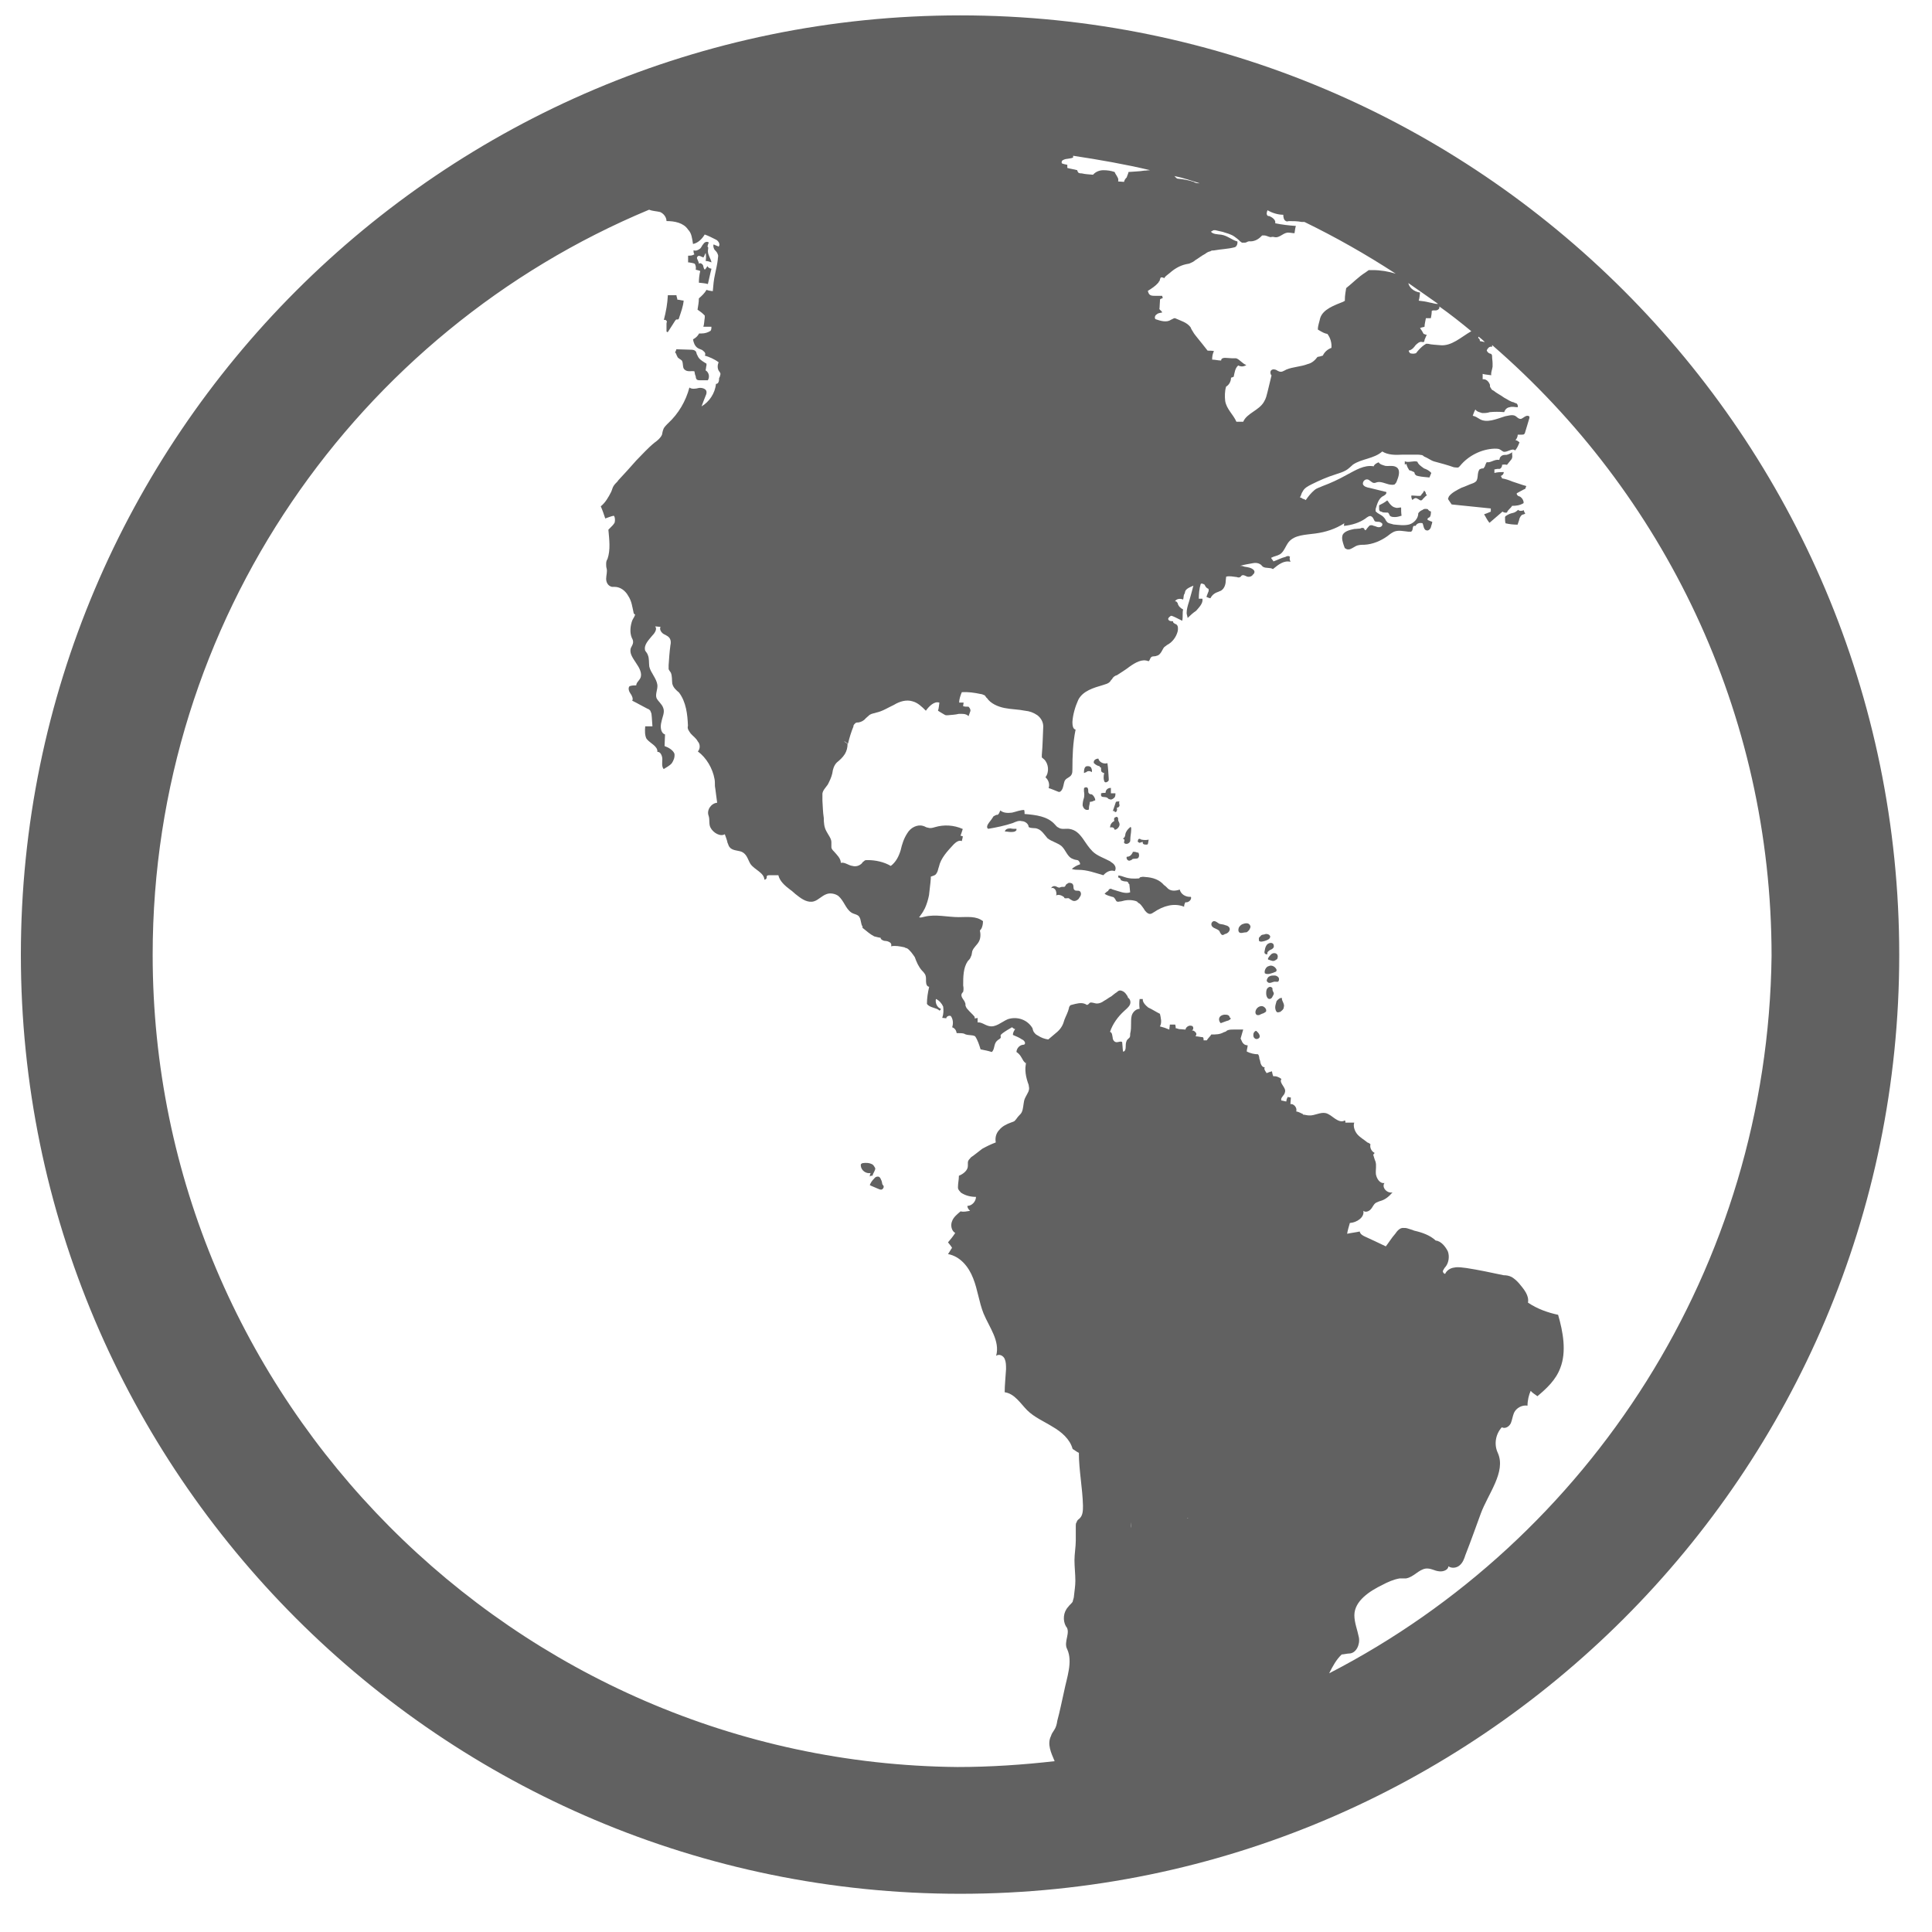 <?xml version="1.0" encoding="utf-8"?>
<!-- Generator: Adobe Illustrator 16.0.0, SVG Export Plug-In . SVG Version: 6.00 Build 0)  -->
<!DOCTYPE svg PUBLIC "-//W3C//DTD SVG 1.1//EN" "http://www.w3.org/Graphics/SVG/1.1/DTD/svg11.dtd">
<svg version="1.1" id="Layer_1" xmlns="http://www.w3.org/2000/svg" xmlns:xlink="http://www.w3.org/1999/xlink" x="0px" y="0px"
	 width="50px" height="50px" viewBox="0 0 50 50" enable-background="new 0 0 50 50" xml:space="preserve">
<g>
	<g>
		<path fill="#616161" d="M24.852,0.398C11.438,0.398,0.54,11.297,0.54,24.71c0,13.401,10.898,24.301,24.312,24.301
			c13.402,0,24.3-10.899,24.3-24.301C49.151,11.297,38.254,0.398,24.852,0.398z M34.353,8.642c0.082,0.105,0.116,0.246,0.104,0.361
			c-0.104,0.036-0.186,0.117-0.221,0.199c-0.069,0.023-0.069,0.023-0.139,0.035c-0.069,0.093-0.151,0.162-0.257,0.186
			c-0.175,0.069-0.372,0.069-0.547,0.14c-0.07,0.035-0.128,0.081-0.199,0.046c-0.035-0.011-0.069-0.046-0.104-0.046
			c-0.034-0.013-0.082,0-0.104,0.035c-0.013,0.035-0.013,0.082,0.021,0.117c-0.034,0.139-0.069,0.291-0.104,0.431
			c-0.022,0.081-0.035,0.163-0.093,0.255c-0.128,0.223-0.443,0.292-0.535,0.513c-0.06,0-0.129,0-0.177,0
			c-0.08-0.186-0.255-0.325-0.29-0.536c-0.013-0.115-0.013-0.255,0.023-0.372c0.081-0.046,0.128-0.141,0.128-0.232
			c0.022,0,0.059-0.024,0.069-0.024c0.023-0.105,0.035-0.222,0.117-0.292c0.069,0.035,0.139,0.035,0.21-0.011
			c-0.104-0.035-0.176-0.151-0.267-0.175c-0.037,0-0.071,0-0.107,0c-0.057,0-0.115-0.011-0.174-0.011
			c-0.047,0-0.104,0.011-0.104,0.069c-0.082,0-0.151-0.023-0.233-0.023c0-0.081,0.012-0.151,0.047-0.221
			c-0.047-0.011-0.116-0.011-0.164-0.011c-0.092-0.117-0.174-0.222-0.279-0.35c-0.034-0.046-0.069-0.082-0.093-0.128
			c-0.023-0.035-0.059-0.093-0.069-0.127c-0.095-0.128-0.246-0.164-0.397-0.233c-0.035-0.011-0.069,0.023-0.104,0.035
			c-0.116,0.082-0.268,0.035-0.406-0.011c-0.035-0.035-0.013-0.105,0.034-0.127c0.035-0.037,0.104-0.037,0.139-0.047
			c-0.021-0.059-0.091-0.069-0.069-0.117c0-0.069,0.013-0.163,0.013-0.221c0.022-0.024,0.057-0.024,0.069-0.035
			c0-0.023-0.013-0.035-0.013-0.058c-0.069,0-0.127,0-0.186,0c-0.035,0-0.069,0-0.104-0.011c-0.059-0.023-0.069-0.071-0.082-0.117
			c0.094-0.058,0.199-0.127,0.269-0.209c0.013-0.013,0.013-0.035,0.034-0.047c0.013-0.035,0.013-0.069,0.035-0.093
			c0.034,0,0.069,0,0.082,0.024c0.034-0.059,0.082-0.082,0.151-0.141c0.116-0.104,0.255-0.186,0.406-0.221
			c0.035-0.011,0.095-0.011,0.13-0.035c0.034-0.013,0.08-0.035,0.116-0.069c0.081-0.047,0.163-0.117,0.256-0.164
			c0.047-0.035,0.082-0.058,0.139-0.069c0.025-0.023,0.06-0.023,0.095-0.023c0.187-0.035,0.359-0.035,0.534-0.082
			c0.046-0.011,0.082-0.081,0.071-0.15c-0.142-0.036-0.257-0.151-0.419-0.175c-0.095-0.011-0.222-0.011-0.269-0.082
			c0.035,0,0.047-0.035,0.082-0.035c0.022,0,0.035,0,0.035,0C31.523,5.977,31.593,5.987,31.64,6
			c0.104,0.035,0.221,0.059,0.313,0.128c0.046,0.035,0.082,0.058,0.117,0.093c0.011,0.024,0.046,0.035,0.069,0.059
			c0.036,0,0.046,0,0.082,0c0.035,0,0.069-0.035,0.105-0.035c0.115,0.011,0.221-0.036,0.303-0.117
			c0.022-0.024,0.022-0.024,0.035-0.035c0.021,0,0.034,0,0.046,0c0.07,0,0.105,0.035,0.175,0.045c0.034-0.011,0.069-0.011,0.104,0
			C33.13,6.163,33.223,6,33.362,6.022c0.047,0,0.082,0.013,0.14,0.013c0.012-0.058,0.012-0.117,0.035-0.188
			c-0.175-0.011-0.361-0.033-0.535-0.069c0.022-0.082-0.07-0.151-0.151-0.186c-0.013,0-0.034,0-0.047-0.011
			c-0.035-0.035-0.022-0.093,0-0.14c0.116,0.069,0.268,0.117,0.407,0.117c0,0.058,0.012,0.139,0.069,0.164
			c0.013,0.011,0.047,0.011,0.07,0c0.117,0,0.223,0,0.338,0.022c0.011,0,0.036,0,0.047,0h0.024c0.813,0.396,1.594,0.839,2.362,1.339
			c-0.187-0.059-0.396-0.093-0.594-0.093c-0.034,0-0.069,0-0.104,0c-0.036,0.024-0.048,0.035-0.082,0.059
			c-0.187,0.117-0.326,0.268-0.502,0.407c-0.013,0.082-0.034,0.188-0.034,0.292c0,0.011,0,0.011,0,0.035
			c0,0.011-0.035,0.011-0.035,0.023c-0.233,0.093-0.536,0.197-0.605,0.431c-0.021,0.105-0.059,0.186-0.059,0.292
			C34.235,8.607,34.283,8.63,34.353,8.642z M29.16,4.59c-0.036,0.035-0.06,0.069-0.07,0.117c-0.046,0-0.105-0.011-0.153-0.011
			c0.013-0.036,0-0.093-0.021-0.117c-0.012-0.035-0.048-0.069-0.069-0.127c-0.095-0.035-0.199-0.047-0.291-0.047
			c-0.095,0-0.198,0.035-0.268,0.117c-0.105-0.011-0.199-0.011-0.292-0.035c-0.034,0-0.046,0-0.082-0.013
			c-0.011-0.022-0.034-0.035-0.034-0.069c-0.081-0.024-0.176-0.035-0.258-0.059c0-0.022,0-0.046,0-0.081
			c-0.045-0.012-0.08-0.012-0.139-0.036C27.47,4.218,27.47,4.16,27.505,4.147c0.013-0.011,0.071-0.035,0.107-0.035
			c0.046-0.011,0.115-0.011,0.16-0.035c0-0.011,0-0.035,0-0.046c0.688,0.104,1.352,0.221,1.992,0.373
			c-0.046,0-0.093,0.012-0.151,0.012c-0.128,0.022-0.267,0.022-0.408,0.035C29.205,4.486,29.17,4.544,29.16,4.59z M18.785,5.721
			c-0.023,0.022-0.035,0.057-0.069,0.093C18.75,5.778,18.762,5.743,18.785,5.721z M30.394,4.556
			c0.233,0.047,0.431,0.117,0.651,0.186c-0.011,0-0.011,0-0.034,0c-0.046,0-0.081-0.011-0.117-0.035
			c-0.14-0.047-0.267-0.069-0.406-0.082C30.45,4.625,30.429,4.59,30.394,4.556z M36.528,7.467c-0.034-0.035-0.069-0.082-0.08-0.141
			c0.257,0.175,0.513,0.361,0.768,0.537c-0.069,0.011-0.139-0.024-0.221-0.035c-0.093-0.024-0.186-0.037-0.279-0.047
			c0.024-0.07,0.024-0.139,0.035-0.21C36.671,7.56,36.589,7.525,36.528,7.467z M36.634,8.934c0.048-0.046,0.106-0.104,0.176-0.082
			c0.013,0,0.034,0,0.034,0c0.013,0,0.023-0.035,0.023-0.057c0.024-0.047,0.035-0.094,0.059-0.129c-0.034,0-0.059-0.024-0.082-0.024
			c-0.021-0.046-0.059-0.104-0.093-0.15c0.034-0.023,0.093-0.023,0.116-0.036c0-0.069,0.024-0.151,0.035-0.221
			c0.036,0,0.093,0,0.128,0c0.013-0.069,0.023-0.117,0.023-0.186c0.035-0.035,0.093,0,0.141-0.024
			c0.034-0.011,0.057-0.045,0.057-0.058c0-0.024,0-0.024,0-0.035c0.28,0.199,0.56,0.419,0.826,0.64
			c-0.267,0.151-0.511,0.396-0.813,0.361c-0.104-0.011-0.21-0.011-0.303-0.035c-0.022,0-0.035,0-0.059,0
			c-0.011,0-0.011,0.023-0.035,0.023c-0.082,0.058-0.151,0.128-0.222,0.221c-0.012,0-0.046,0.011-0.057,0.011
			c-0.035,0-0.061,0-0.095-0.011c-0.012-0.023-0.035-0.035-0.035-0.069C36.554,9.05,36.6,8.98,36.634,8.934z M38.265,8.712
			c0.059,0.046,0.104,0.082,0.163,0.139c-0.035,0-0.094-0.022-0.128-0.022c0-0.035-0.012-0.071-0.046-0.082
			C38.265,8.712,38.265,8.712,38.265,8.712z M3.951,24.71c0-8.675,5.31-16.138,12.843-19.281c0,0,0,0,0.012,0
			c0.082,0.035,0.187,0.035,0.28,0.059c0.081,0.035,0.163,0.127,0.163,0.233c0.209,0,0.442,0.045,0.558,0.221
			c0.094,0.093,0.105,0.231,0.128,0.372c0.128-0.024,0.233-0.128,0.303-0.245c0.104,0.035,0.208,0.093,0.303,0.139
			c0.058,0.036,0.104,0.117,0.058,0.175c-0.035-0.023-0.093-0.035-0.128-0.058c-0.024,0.035,0,0.105,0.023,0.14
			c0.035,0.035,0.069,0.069,0.082,0.117c0.023,0.046,0,0.081,0,0.139c-0.012,0.117-0.047,0.257-0.07,0.372
			c-0.035,0.151-0.046,0.292-0.059,0.443c-0.057-0.011-0.104-0.011-0.162-0.035c-0.046,0.082-0.117,0.151-0.198,0.221
			c0,0.106-0.023,0.21-0.035,0.292c0.046,0.035,0.105,0.069,0.151,0.117c0.023,0.022,0.023,0.022,0.036,0.035
			c0,0.022,0,0.035,0,0.058c-0.012,0.059-0.012,0.163-0.036,0.232c0.07,0,0.14,0,0.209,0c0,0.036,0,0.071-0.022,0.105
			c-0.07,0.046-0.151,0.069-0.233,0.069c-0.024,0-0.035,0-0.059,0c-0.011,0-0.011,0.011-0.011,0.011
			c-0.035,0.059-0.082,0.105-0.151,0.141c0.011,0.082,0.047,0.175,0.116,0.221c0.046,0.036,0.105,0.036,0.14,0.071
			c0.047,0.035,0.082,0.081,0.047,0.128c0.116,0.035,0.256,0.093,0.36,0.175c-0.035,0.069-0.035,0.173,0.012,0.232
			c0.023,0.023,0.035,0.058,0.035,0.071c-0.011,0.035-0.011,0.069-0.035,0.104c0,0.07-0.012,0.151-0.082,0.151
			c-0.023,0.245-0.175,0.465-0.373,0.582c0.035-0.104,0.082-0.209,0.117-0.303c0.012-0.022,0.012-0.058,0.012-0.069
			c0-0.082-0.117-0.117-0.198-0.105c-0.082,0.023-0.186,0.036-0.245-0.011c-0.093,0.349-0.279,0.675-0.559,0.932
			c-0.046,0.046-0.104,0.104-0.116,0.151c-0.023,0.057-0.023,0.093-0.035,0.139c-0.036,0.082-0.117,0.151-0.186,0.199
			c-0.175,0.139-0.327,0.314-0.478,0.465c-0.151,0.175-0.303,0.337-0.465,0.513c-0.023,0.045-0.082,0.082-0.117,0.139
			c-0.035,0.047-0.046,0.117-0.07,0.164c-0.07,0.139-0.151,0.279-0.268,0.372c0.046,0.105,0.081,0.209,0.116,0.315
			c0.07-0.024,0.151-0.059,0.221-0.071c0.035,0.035,0.035,0.117,0.023,0.175c-0.023,0.047-0.069,0.093-0.105,0.128
			c-0.022,0.023-0.035,0.035-0.058,0.058c0.023,0.257,0.058,0.523-0.023,0.757c-0.023,0.035-0.035,0.07-0.035,0.128
			c0,0.035,0,0.082,0.012,0.117c0.023,0.082-0.012,0.186-0.012,0.268c0,0.093,0.046,0.186,0.151,0.21c0.012,0,0.046,0,0.069,0
			c0.151,0,0.28,0.104,0.35,0.231c0.093,0.141,0.104,0.281,0.139,0.431c0,0.036,0.036,0.047,0.047,0.071c0,0,0,0-0.012,0
			c-0.012,0.047-0.046,0.082-0.07,0.14c-0.046,0.128-0.069,0.301-0.012,0.441c0.012,0.024,0.036,0.059,0.036,0.117
			c0,0.047-0.036,0.106-0.059,0.151c-0.046,0.141,0.059,0.268,0.14,0.396c0.081,0.117,0.163,0.268,0.105,0.385
			c-0.035,0.069-0.105,0.115-0.105,0.186c-0.046,0-0.117,0-0.174,0.022c-0.046,0.047-0.012,0.141,0.023,0.188
			c0.035,0.045,0.081,0.139,0.046,0.186c0.141,0.069,0.256,0.139,0.396,0.209c0.035,0.011,0.046,0.022,0.07,0.046
			c0.012,0.035,0.035,0.069,0.035,0.106c0.012,0.093,0.012,0.197,0.023,0.303c-0.058,0-0.117,0-0.187,0
			c-0.011,0.117-0.011,0.244,0.036,0.325c0.093,0.117,0.291,0.186,0.279,0.337c0.081-0.011,0.128,0.106,0.128,0.188
			c0,0.081-0.023,0.187,0.035,0.256c0.07-0.046,0.151-0.082,0.21-0.151c0.046-0.069,0.081-0.151,0.069-0.245
			c-0.035-0.093-0.151-0.163-0.256-0.199c0-0.104,0.012-0.208,0.012-0.301c-0.117-0.036-0.127-0.209-0.093-0.326
			c0.023-0.128,0.093-0.245,0.046-0.361c-0.035-0.105-0.14-0.175-0.174-0.257c-0.036-0.104,0.035-0.221,0.023-0.338
			c-0.023-0.173-0.174-0.313-0.21-0.476c-0.012-0.105,0-0.21-0.035-0.292c-0.012-0.045-0.046-0.082-0.07-0.117
			c-0.046-0.151,0.093-0.279,0.187-0.396c0.069-0.069,0.128-0.175,0.069-0.232c0.059,0,0.093,0.011,0.14,0.011
			c-0.035,0.069,0.024,0.151,0.082,0.186c0.07,0.035,0.151,0.069,0.174,0.151c0.012,0.035,0.012,0.093,0,0.139
			c-0.023,0.175-0.035,0.339-0.046,0.513c0,0.036,0,0.071,0,0.105c0.012,0.035,0.046,0.069,0.058,0.093
			c0.036,0.093,0.024,0.175,0.036,0.279c0.023,0.106,0.104,0.175,0.174,0.233c0.186,0.245,0.221,0.571,0.232,0.861
			c-0.023,0.082,0.024,0.129,0.07,0.199c0.058,0.069,0.14,0.117,0.186,0.209c0.059,0.059,0.069,0.186,0,0.256
			c0.222,0.162,0.384,0.443,0.431,0.711c0.011,0.046,0.011,0.115,0.011,0.186c0.023,0.139,0.036,0.291,0.058,0.431
			c-0.151,0.011-0.279,0.186-0.221,0.337c0.035,0.104,0,0.21,0.047,0.303c0.069,0.139,0.255,0.245,0.372,0.175
			c0.023,0.069,0.058,0.151,0.07,0.221c0.022,0.035,0.022,0.082,0.058,0.117c0.081,0.104,0.255,0.069,0.349,0.139
			c0.104,0.071,0.128,0.199,0.187,0.292c0.104,0.151,0.349,0.221,0.361,0.407c0.035,0,0.069-0.035,0.058-0.069
			c0-0.035,0.024-0.046,0.059-0.046c0.093,0,0.174,0,0.244,0c0.035,0.151,0.163,0.267,0.303,0.372
			c0.07,0.046,0.117,0.104,0.186,0.151c0.129,0.104,0.28,0.197,0.432,0.152c0.117-0.035,0.198-0.141,0.326-0.187
			c0.093-0.036,0.221-0.012,0.303,0.046c0.151,0.128,0.186,0.327,0.338,0.431c0.069,0.047,0.174,0.047,0.209,0.117
			c0.046,0.069,0.035,0.186,0.081,0.244c0,0.011,0,0.011,0,0.035c0.105,0.082,0.187,0.162,0.303,0.221
			c0.059,0.013,0.128,0.036,0.175,0.036H22.79c0,0.011,0,0.011,0.012,0.035c0.022,0.023,0.069,0.047,0.104,0.047
			c0.035,0,0.082,0.011,0.117,0.035c0.035,0.011,0.058,0.069,0.035,0.104c0.116-0.023,0.221,0,0.338,0.024
			c0.023,0,0.035,0.023,0.058,0.023h0.011c0.082,0.046,0.152,0.151,0.209,0.232c0.046,0.127,0.094,0.244,0.187,0.35
			c0.035,0.035,0.046,0.045,0.069,0.081c0.035,0.047,0.035,0.105,0.035,0.151c0,0.071,0,0.14,0.047,0.175
			c0.011,0,0.011,0.011,0.035,0.011l0,0c-0.035,0.153-0.058,0.292-0.058,0.443c0.07,0.105,0.244,0.093,0.326,0.175
			c0.023-0.013,0.035-0.034,0.035-0.047c-0.105-0.035-0.151-0.163-0.128-0.255c0.082,0.035,0.151,0.117,0.187,0.197
			c0.012,0.093,0.012,0.187-0.024,0.292c0.036,0,0.07,0.011,0.105,0.011c0-0.046,0.069-0.08,0.117-0.058
			c0.058,0.081,0.069,0.186,0.035,0.291c0.07,0.023,0.105,0.082,0.117,0.151c0.07,0,0.14,0,0.186,0.012l0,0l0,0
			c0.093,0.058,0.21,0.023,0.291,0.07c0.069,0.104,0.105,0.221,0.141,0.338c0.104,0.023,0.186,0.034,0.29,0.069
			c0.082-0.069,0.047-0.221,0.14-0.292c0.023-0.034,0.093-0.046,0.093-0.093c0-0.022-0.012-0.035,0-0.057
			c0-0.013,0.023-0.013,0.035-0.036c0.093-0.069,0.174-0.115,0.256-0.163c0.023,0.023,0.059,0.048,0.081,0.048
			c-0.022,0.034-0.058,0.08-0.058,0.151c0.081,0.034,0.162,0.067,0.232,0.115c0.059,0.023,0.105,0.093,0.069,0.127
			c-0.011,0.013-0.034,0.013-0.046,0.013c-0.094,0.013-0.163,0.106-0.163,0.187c0.094,0.059,0.128,0.141,0.175,0.221
			c0.023,0.036,0.046,0.047,0.07,0.082c0-0.011,0-0.035,0.012-0.046c-0.059,0.187-0.012,0.407,0.058,0.593
			c0,0.024,0.012,0.059,0.012,0.094c0,0.023-0.012,0.08-0.036,0.116c-0.033,0.071-0.081,0.139-0.092,0.197
			c-0.023,0.105-0.023,0.211-0.059,0.292c-0.012,0.034-0.046,0.069-0.082,0.105c-0.034,0.034-0.058,0.08-0.093,0.115
			c-0.022,0.034-0.058,0.034-0.116,0.059c-0.093,0.034-0.221,0.093-0.292,0.186c-0.081,0.082-0.116,0.199-0.093,0.326l0,0
			c-0.128,0.048-0.221,0.094-0.35,0.164c-0.093,0.069-0.186,0.15-0.291,0.221c-0.023,0.035-0.081,0.069-0.081,0.14
			c0,0.036,0,0.047,0,0.082c0,0.116-0.117,0.209-0.232,0.255c0,0.105-0.024,0.188-0.024,0.292c0,0.034,0,0.046,0.024,0.082
			c0.012,0.021,0.035,0.034,0.045,0.057c0.117,0.082,0.256,0.116,0.397,0.116c0,0.117-0.105,0.233-0.222,0.233
			c0,0.059,0.035,0.094,0.069,0.128c-0.092,0.013-0.163,0.035-0.245,0.013c-0.081,0.069-0.186,0.151-0.221,0.256
			c-0.046,0.105-0.012,0.257,0.082,0.303c-0.059,0.093-0.117,0.162-0.187,0.244c0.036,0.048,0.07,0.082,0.105,0.141
			c-0.035,0.046-0.069,0.115-0.105,0.162c0.315,0.059,0.536,0.327,0.652,0.63c0.116,0.29,0.151,0.616,0.268,0.908
			c0.15,0.361,0.431,0.709,0.326,1.095c0.081-0.059,0.187,0,0.221,0.08c0.035,0.082,0.035,0.164,0.035,0.268
			c-0.012,0.21-0.035,0.409-0.035,0.595c0.257,0.035,0.407,0.29,0.582,0.466c0.188,0.186,0.442,0.291,0.663,0.43
			c0.221,0.128,0.443,0.315,0.513,0.571c0.082,0.059,0.141,0.093,0.233,0.141c-0.011-0.023-0.034-0.023-0.071-0.036
			c0,0.442,0.095,0.909,0.106,1.362c0,0.116,0,0.244-0.081,0.326c-0.036,0.035-0.07,0.046-0.082,0.104
			c-0.023,0.023-0.023,0.059-0.023,0.093c0,0.128,0,0.257,0,0.385c0,0.151-0.034,0.351-0.034,0.502c0,0.173,0.023,0.359,0.023,0.534
			c0,0.141-0.023,0.257-0.035,0.385c0,0.059-0.025,0.104-0.036,0.162c-0.034,0.048-0.093,0.094-0.115,0.13
			c-0.129,0.139-0.142,0.349-0.06,0.5c0.141,0.151-0.069,0.406,0.034,0.593c0.151,0.326-0.009,0.735-0.08,1.095
			c-0.059,0.257-0.105,0.501-0.175,0.757c-0.013,0.093-0.035,0.175-0.082,0.244c-0.035,0.048-0.069,0.105-0.081,0.151
			c-0.105,0.21,0,0.433,0.094,0.653c-0.815,0.093-1.666,0.151-2.516,0.151C13.336,45.622,3.951,36.238,3.951,24.71z M29.275,39.545
			c0-0.06,0-0.105,0-0.152C29.275,39.439,29.287,39.485,29.275,39.545z M30.719,39.3c0.025-0.012,0.035-0.012,0.06-0.035
			c-0.024,0-0.024,0.023-0.034,0.023C30.744,39.3,30.744,39.3,30.719,39.3z M32.152,38.603c0.023,0,0.033,0.021,0.059,0.021l0,0
			C32.186,38.624,32.176,38.603,32.152,38.603z M34.399,43.305c0.092-0.186,0.187-0.36,0.325-0.488c0.047,0,0.141-0.024,0.186-0.024
			c0.188,0,0.292-0.231,0.258-0.417c-0.037-0.188-0.117-0.385-0.117-0.571c0-0.374,0.396-0.629,0.733-0.792
			c0.129-0.07,0.29-0.14,0.441-0.164c0.048,0,0.117,0,0.164,0c0.199-0.034,0.326-0.231,0.513-0.255
			c0.128-0.012,0.223,0.058,0.326,0.069c0.117,0.023,0.256-0.035,0.256-0.128c0.082,0.059,0.21,0.047,0.29-0.023
			c0.082-0.069,0.117-0.163,0.151-0.269c0.141-0.359,0.269-0.722,0.397-1.07c0.187-0.512,0.662-1.082,0.441-1.572
			c-0.104-0.221-0.057-0.487,0.104-0.663c0.082,0.046,0.188-0.013,0.233-0.105c0.034-0.08,0.047-0.186,0.082-0.268
			c0.058-0.128,0.21-0.21,0.35-0.187c0-0.139,0.035-0.279,0.082-0.383c0.046,0.057,0.117,0.093,0.174,0.139
			c0.233-0.197,0.477-0.418,0.593-0.733c0.164-0.42,0.071-0.933-0.057-1.374c-0.269-0.058-0.536-0.151-0.78-0.315
			c0.034-0.186-0.106-0.349-0.232-0.5c-0.06-0.069-0.129-0.127-0.188-0.162c-0.069-0.036-0.141-0.047-0.21-0.047
			c-0.324-0.069-0.651-0.139-0.965-0.187c-0.105-0.011-0.212-0.034-0.315-0.011c-0.104,0.011-0.199,0.08-0.233,0.162
			c-0.035,0-0.069-0.047-0.057-0.082c0.021-0.034,0.034-0.069,0.069-0.104c0.082-0.104,0.104-0.269,0.057-0.396
			c-0.057-0.116-0.174-0.268-0.312-0.279c-0.151-0.14-0.35-0.209-0.56-0.257c-0.046-0.023-0.105-0.034-0.175-0.059
			c-0.035-0.011-0.069-0.011-0.117-0.011c-0.082,0-0.151,0.082-0.197,0.151c-0.093,0.104-0.162,0.221-0.244,0.326
			c-0.187-0.093-0.372-0.175-0.547-0.257c-0.048-0.023-0.117-0.059-0.128-0.128c-0.105,0.024-0.221,0.035-0.326,0.059
			c0.011-0.082,0.045-0.186,0.07-0.279c0.187-0.013,0.384-0.151,0.349-0.315c0.059,0.048,0.141,0.013,0.187-0.034
			c0.058-0.059,0.069-0.128,0.14-0.175c0.035-0.012,0.069-0.035,0.115-0.046c0.128-0.035,0.223-0.117,0.314-0.223
			c-0.139,0.036-0.29-0.128-0.209-0.243c-0.116,0.022-0.198-0.105-0.221-0.222c-0.013-0.115,0.022-0.232-0.013-0.338
			c-0.023-0.047-0.034-0.104-0.058-0.175l0,0c0.023-0.012,0.034-0.035,0.034-0.046c-0.08-0.035-0.128-0.141-0.104-0.221
			c-0.024-0.023-0.046-0.036-0.082-0.048c-0.081-0.069-0.187-0.127-0.258-0.209c-0.069-0.082-0.114-0.21-0.08-0.303
			c-0.08,0-0.151,0-0.244,0c0,0,0,0,0,0.012c0.021-0.012,0.021-0.047,0-0.07c-0.082,0.059-0.187,0-0.256-0.046
			c-0.082-0.059-0.151-0.117-0.233-0.141c-0.151-0.034-0.29,0.071-0.441,0.059c-0.047,0-0.116-0.023-0.177-0.023
			c0,0.023-0.011,0.023-0.011,0.036c0.011-0.013,0.036-0.036,0.036-0.048c-0.06-0.023-0.105-0.058-0.177-0.069
			c0.036-0.094-0.069-0.209-0.149-0.188c0-0.057,0.011-0.104,0.011-0.173c-0.035,0-0.059-0.013-0.082-0.013
			c-0.011,0.034-0.034,0.058-0.034,0.116c-0.048,0-0.082-0.023-0.128-0.023c-0.035-0.08,0.08-0.126,0.093-0.221
			c0.035-0.117-0.164-0.233-0.093-0.338c-0.059-0.047-0.141-0.08-0.21-0.069c-0.023-0.047-0.023-0.082-0.035-0.129
			c-0.047,0.013-0.082,0.023-0.139,0.047l-0.013-0.023c-0.034-0.046-0.058-0.093-0.034-0.128c-0.048,0-0.082-0.034-0.104-0.093
			c-0.013-0.035-0.013-0.082-0.036-0.129c0-0.033-0.011-0.092-0.034-0.115c-0.094,0-0.197-0.024-0.292-0.071
			c0-0.057,0.023-0.104,0.023-0.161c-0.059,0-0.105-0.025-0.139-0.082c-0.013-0.036-0.036-0.07-0.048-0.105
			c0,0.023,0.012,0,0.012-0.013c0.023-0.067,0.036-0.139,0.06-0.208c-0.095,0-0.151,0-0.246,0c-0.069,0-0.139,0-0.186,0.035
			c-0.012,0.023-0.048,0.023-0.069,0.034c-0.104,0.059-0.199,0.059-0.325,0.059c-0.025,0.047-0.082,0.093-0.117,0.151
			c-0.012,0-0.034,0-0.047,0c-0.022,0-0.035,0-0.035,0v-0.023c0-0.012,0-0.048-0.023-0.059c-0.058,0-0.116-0.022-0.186-0.022
			c0.023-0.034,0.034-0.07,0-0.105c-0.035-0.034-0.048-0.046-0.094-0.046c0.046-0.023,0.046-0.082,0.012-0.116h-0.012
			c-0.069-0.036-0.164,0.034-0.164,0.093c-0.045,0-0.091-0.011-0.151-0.011c-0.034,0-0.069-0.024-0.104-0.024
			c0-0.023,0-0.058-0.013-0.094c-0.046,0-0.08,0-0.139,0c0,0.047-0.013,0.082-0.013,0.129c-0.08-0.035-0.151-0.059-0.243-0.082
			c0.057-0.104,0.022-0.221,0-0.326c-0.095-0.046-0.198-0.115-0.303-0.163c-0.071-0.058-0.151-0.138-0.141-0.22
			c-0.034,0-0.045,0-0.082,0c-0.011,0.082-0.011,0.163,0,0.255c-0.08,0-0.149,0.059-0.186,0.128
			c-0.035,0.07-0.035,0.151-0.035,0.244c0,0.082,0,0.188-0.023,0.269c0,0.036,0,0.07-0.011,0.093
			c-0.011,0.023-0.071,0.059-0.081,0.093c-0.024,0.059-0.024,0.105-0.024,0.153c0,0.059-0.012,0.126-0.069,0.126
			c-0.013-0.092-0.013-0.174-0.022-0.243c-0.025-0.036-0.095,0-0.141,0c-0.07,0-0.105-0.07-0.105-0.118
			c-0.011-0.046-0.011-0.139-0.069-0.149c0.069-0.21,0.208-0.396,0.361-0.536c0.046-0.046,0.115-0.094,0.151-0.163
			c0.034-0.069,0.011-0.151-0.046-0.186v0.011c0-0.045-0.035-0.08-0.06-0.117c-0.035-0.045-0.092-0.081-0.151-0.081
			c-0.035,0-0.069,0.035-0.081,0.046c-0.058,0.035-0.093,0.071-0.14,0.106c-0.07,0.035-0.117,0.08-0.187,0.115
			c-0.047,0.037-0.117,0.071-0.187,0.071c-0.047,0-0.116-0.035-0.175-0.024c-0.034,0.024-0.046,0.058-0.08,0.058
			c-0.023,0-0.036-0.023-0.048-0.023c-0.104-0.045-0.221-0.011-0.35,0.023c-0.011,0-0.035,0.012-0.035,0.012
			c-0.011,0.023-0.034,0.034-0.034,0.07c-0.022,0.104-0.082,0.209-0.117,0.302c-0.034,0.128-0.082,0.222-0.186,0.315
			c-0.082,0.069-0.163,0.139-0.233,0.197c-0.092-0.012-0.187-0.048-0.256-0.094c-0.034-0.021-0.069-0.034-0.093-0.069
			c-0.035-0.034-0.046-0.069-0.059-0.128c-0.129-0.222-0.396-0.314-0.641-0.233c-0.163,0.071-0.314,0.222-0.488,0.176
			c-0.105-0.023-0.186-0.104-0.292-0.094c0-0.034,0-0.082,0-0.116c-0.035,0.011-0.045,0.011-0.081,0.011l0,0
			c0.011-0.011,0.011-0.021,0-0.046c-0.058-0.07-0.117-0.116-0.175-0.186c-0.012-0.013-0.035-0.035-0.046-0.071
			c-0.024-0.034,0-0.069-0.024-0.104c-0.011-0.058-0.093-0.117-0.093-0.197c0-0.037,0.035-0.071,0.046-0.082
			c0.012-0.059,0.012-0.104,0-0.164l0,0c0-0.221,0-0.453,0.117-0.628c0.035-0.036,0.069-0.071,0.081-0.117
			c0.024-0.035,0.024-0.082,0.036-0.14c0.035-0.104,0.128-0.163,0.174-0.255c0.046-0.082,0.046-0.199,0.023-0.292
			c0,0-0.023,0-0.023,0.023c0.081-0.035,0.105-0.175,0.105-0.255c-0.175-0.14-0.408-0.105-0.628-0.105
			c-0.292,0-0.595-0.082-0.886-0.011c-0.058,0.011-0.104,0.035-0.14,0.011l0,0l0,0c0.012-0.011,0.036-0.035,0.036-0.047
			c0.046-0.057,0.081-0.115,0.116-0.186c0.047-0.104,0.082-0.221,0.105-0.337c0.012-0.139,0.036-0.279,0.046-0.431
			c0-0.022,0-0.035,0-0.047l0,0c0.059-0.022,0.128-0.033,0.151-0.093c0.035-0.045,0.035-0.104,0.059-0.162
			c0.046-0.221,0.221-0.407,0.384-0.582c0.059-0.058,0.141-0.117,0.21-0.082c0-0.035,0.023-0.069,0.023-0.128
			c-0.023,0-0.035-0.011-0.059-0.011c0.024-0.059,0.036-0.106,0.059-0.175c-0.233-0.104-0.489-0.117-0.722-0.047
			c-0.046,0.013-0.116,0.037-0.175,0.013c-0.046,0-0.082-0.035-0.128-0.045c-0.151-0.047-0.326,0.045-0.408,0.185
			c-0.093,0.14-0.14,0.292-0.174,0.443c-0.046,0.151-0.117,0.303-0.256,0.407c-0.175-0.104-0.396-0.151-0.594-0.151
			c-0.035,0-0.07,0-0.082,0.013c-0.022,0.024-0.058,0.035-0.07,0.069c-0.069,0.069-0.163,0.093-0.244,0.069
			c-0.105-0.011-0.198-0.104-0.303-0.08c0-0.117-0.105-0.21-0.175-0.292c-0.035-0.035-0.069-0.069-0.069-0.117
			c0-0.035,0-0.093,0-0.127c0-0.093-0.081-0.187-0.128-0.279c-0.059-0.106-0.069-0.221-0.069-0.349
			c-0.024-0.153-0.024-0.281-0.035-0.443c0-0.069,0-0.127,0-0.186c0.011-0.082,0.081-0.153,0.139-0.233
			c0.047-0.093,0.094-0.186,0.117-0.292c0.012-0.104,0.046-0.208,0.117-0.279c0.069-0.057,0.151-0.127,0.209-0.221
			c0.047-0.082,0.069-0.163,0.069-0.268c-0.035-0.011-0.069-0.035-0.093-0.069c0.035,0.023,0.07,0.058,0.105,0.069
			c0.035-0.151,0.082-0.303,0.139-0.441c0-0.035,0.012-0.047,0.035-0.071c0.023-0.035,0.058-0.035,0.094-0.035
			c0.069-0.011,0.14-0.045,0.186-0.104c0.035-0.035,0.069-0.058,0.105-0.093c0.057-0.037,0.116-0.037,0.174-0.059
			c0.163-0.035,0.303-0.129,0.455-0.199c0.151-0.093,0.325-0.14,0.477-0.093c0.14,0.035,0.245,0.14,0.349,0.244
			c0.082-0.117,0.222-0.255,0.35-0.209c-0.012,0.071-0.012,0.14-0.036,0.209c0.059,0.035,0.105,0.069,0.175,0.106
			c0.011,0,0.011,0.011,0.035,0.011c0.012,0,0.035,0,0.046,0c0.093-0.011,0.187-0.011,0.28-0.035c0.081,0,0.186-0.013,0.255,0.059
			c0.012-0.035,0.035-0.093,0.046-0.128c0.012-0.036-0.012-0.082-0.046-0.117c-0.058,0-0.093,0-0.14-0.013
			c0-0.035,0.012-0.069,0.012-0.093c-0.023,0-0.082,0-0.116,0c0-0.082,0.034-0.187,0.069-0.269c0.174-0.011,0.326,0.013,0.489,0.047
			c0.035,0,0.07,0.024,0.105,0.035c0.023,0.024,0.035,0.059,0.058,0.07c0.093,0.14,0.279,0.222,0.454,0.257s0.36,0.035,0.523,0.069
			c0.129,0.013,0.222,0.047,0.326,0.117c0.093,0.071,0.153,0.175,0.153,0.292c-0.013,0.244-0.013,0.476-0.037,0.733
			c0,0.011,0,0.046,0,0.07c0.024,0.011,0.037,0.035,0.059,0.047c0.117,0.115,0.139,0.327,0.035,0.465
			c0.082,0.069,0.116,0.186,0.082,0.279c0.082,0.023,0.151,0.058,0.244,0.093c0.059,0.035,0.115-0.058,0.128-0.117
			c0.023-0.069,0.023-0.139,0.059-0.186c0.045-0.058,0.127-0.069,0.162-0.139c0.023-0.036,0.023-0.095,0.023-0.14
			c0-0.337,0.011-0.675,0.082-1.025c-0.071-0.011-0.082-0.115-0.082-0.197c0.011-0.186,0.071-0.396,0.151-0.571
			c0.117-0.233,0.396-0.313,0.642-0.385c0.069-0.022,0.127-0.035,0.174-0.08c0.022-0.024,0.035-0.059,0.059-0.071
			c0.023-0.057,0.08-0.093,0.128-0.104c0.104-0.069,0.221-0.139,0.326-0.221c0.149-0.105,0.326-0.21,0.488-0.14
			c0.035-0.011,0.035-0.07,0.07-0.104c0.036-0.036,0.093-0.012,0.14-0.036c0.069-0.011,0.117-0.081,0.151-0.15
			c0.022-0.036,0.035-0.071,0.057-0.082c0.013-0.011,0.048-0.036,0.061-0.047c0.139-0.069,0.242-0.209,0.279-0.361
			c0.011-0.069,0.011-0.139-0.037-0.173c-0.034-0.013-0.104-0.047-0.08-0.082c-0.059,0-0.105,0-0.128-0.046
			c-0.013-0.036,0.035-0.071,0.069-0.095c0.035,0,0.069,0.024,0.104,0.036c0.071,0.035,0.141,0.068,0.188,0.093
			c0.023-0.105,0-0.199,0.023-0.292c-0.07-0.035-0.129-0.093-0.14-0.162c-0.024-0.035-0.037-0.059-0.071-0.047
			c0.034-0.069,0.141-0.082,0.211-0.047c0.012-0.035,0.012-0.093,0.022-0.128c0.023-0.022,0.023-0.058,0.034-0.093
			c0.035-0.069,0.13-0.104,0.21-0.139c-0.034,0.139-0.08,0.29-0.115,0.419c-0.034,0.104-0.06,0.197-0.06,0.29
			c0,0.035,0.025,0.093,0.025,0.128c0.069-0.069,0.149-0.141,0.221-0.187c0.08-0.093,0.186-0.197,0.162-0.313
			c-0.034,0-0.058,0-0.093,0c0-0.117,0.011-0.257,0.047-0.374c0.012-0.035,0.069-0.011,0.104,0.013
			c0.013,0.035,0.035,0.069,0.069,0.093c0.013,0,0.035,0.011,0.035,0.035c0,0.013,0,0.035,0,0.035
			c-0.022,0.047-0.035,0.093-0.058,0.151c0.035,0.013,0.07,0.035,0.104,0.035c0.047-0.093,0.117-0.139,0.221-0.173
			c0.013-0.013,0.048-0.013,0.069-0.035c0.069-0.047,0.105-0.153,0.105-0.233c0-0.035,0.012-0.093,0.012-0.117
			c0.082-0.024,0.186,0,0.28,0.011c0.022,0.013,0.057,0.013,0.08,0c0.012,0,0.012-0.011,0.035-0.035
			c0.046-0.035,0.093,0,0.151,0.024c0.047,0.011,0.117,0,0.151-0.059c0.023-0.011,0.036-0.046,0.036-0.069
			c0-0.013-0.013-0.035-0.013-0.035c-0.058-0.071-0.164-0.082-0.233-0.093c-0.021,0-0.057-0.023-0.093-0.023
			c-0.023,0-0.023,0-0.035,0c0.106-0.035,0.223-0.047,0.327-0.069c0.059-0.013,0.128-0.013,0.186,0.022
			c0.035,0.013,0.048,0.047,0.082,0.071c0.082,0.046,0.187,0.011,0.256,0.059c0.139-0.117,0.29-0.233,0.454-0.188
			c-0.011-0.035-0.035-0.081-0.011-0.128c-0.036-0.035-0.082-0.022-0.118,0c-0.104,0.023-0.209,0.082-0.312,0.117
			c-0.013-0.035-0.048-0.059-0.061-0.093c0.082-0.045,0.151-0.045,0.233-0.093c0.104-0.069,0.14-0.21,0.222-0.315
			c0.151-0.186,0.432-0.186,0.688-0.221c0.268-0.035,0.523-0.117,0.757-0.268c-0.013,0.012-0.013,0.047-0.013,0.071
			c0.211-0.023,0.397-0.082,0.549-0.186c0.046-0.036,0.116-0.093,0.162-0.059c0.059,0.035,0.059,0.104,0.093,0.128
			c0.035,0.011,0.07,0.011,0.094,0.011c0.034,0,0.07,0.023,0.093,0.047c0.013,0.059-0.034,0.093-0.093,0.093
			c-0.046,0-0.094-0.035-0.128-0.035c-0.035-0.023-0.093-0.023-0.117,0c-0.034,0.035-0.058,0.069-0.093,0.115
			c-0.011-0.011-0.034-0.011-0.034-0.035c-0.012-0.035-0.071-0.035-0.106-0.011c-0.045,0-0.091,0.011-0.151,0.011
			c-0.116,0.023-0.255,0.058-0.303,0.151c-0.034,0.093,0,0.186,0.035,0.292c0.013,0.024,0.013,0.059,0.034,0.059
			c0.037,0.035,0.107,0.035,0.143,0.011c0.034-0.011,0.08-0.045,0.128-0.069c0.069-0.035,0.149-0.035,0.221-0.035
			c0.221-0.011,0.431-0.105,0.594-0.221c0.058-0.047,0.104-0.082,0.174-0.117c0.117-0.047,0.244-0.013,0.372,0
			c0.023,0,0.061,0,0.069,0c0.061-0.036,0.025-0.117,0.071-0.151c0.011,0,0.034,0,0.046,0c0.036-0.071,0.105-0.082,0.177-0.071
			c0.021,0.036,0.021,0.071,0.034,0.105c0.011,0.035,0.035,0.081,0.069,0.081c0.048,0.023,0.104-0.035,0.117-0.081
			c0.011-0.058,0.034-0.093,0.034-0.14c-0.047-0.011-0.082-0.035-0.116-0.046c-0.022-0.035,0.013-0.059,0.047-0.071
			c0.035-0.035,0.035-0.104,0.035-0.151c-0.035,0-0.069-0.035-0.082-0.059c-0.059-0.011-0.104-0.011-0.139,0.023
			c-0.037,0.013-0.071,0.035-0.106,0.082c0,0.141-0.116,0.256-0.233,0.292c-0.14,0.035-0.278,0.011-0.408,0
			c-0.069-0.024-0.139-0.024-0.173-0.071c-0.035-0.035-0.035-0.07-0.07-0.104c-0.034-0.047-0.105-0.082-0.163-0.117
			c-0.022-0.011-0.035-0.035-0.058-0.047c0-0.022,0-0.035,0-0.059c0.035-0.115,0.069-0.255,0.174-0.325
			c0.047-0.024,0.117-0.059,0.104-0.117c-0.139-0.035-0.278-0.069-0.43-0.106c-0.07-0.011-0.151-0.035-0.175-0.093
			c-0.013-0.059,0.035-0.128,0.104-0.128c0.07,0,0.116,0.093,0.186,0.093c0.036,0,0.071-0.024,0.105-0.024
			c0.117-0.011,0.233,0.071,0.36,0.071c0.013,0,0.047,0,0.07-0.013c0.012-0.022,0.035-0.035,0.046-0.069
			c0.048-0.117,0.105-0.279,0.013-0.361c-0.082-0.069-0.198-0.035-0.303-0.046c-0.069-0.023-0.141-0.035-0.175-0.093
			c-0.059,0.022-0.117,0.058-0.128,0.104c-0.244-0.046-0.478,0.105-0.698,0.221c-0.21,0.117-0.409,0.21-0.63,0.292
			c-0.069,0.035-0.139,0.045-0.208,0.104c-0.082,0.071-0.151,0.151-0.223,0.257c-0.034-0.023-0.034-0.023-0.08-0.035
			c-0.025-0.023-0.036-0.023-0.071-0.036c0.035-0.046,0.035-0.104,0.071-0.151c0.046-0.093,0.139-0.139,0.231-0.186
			c0.21-0.104,0.396-0.186,0.617-0.256c0.105-0.035,0.186-0.058,0.268-0.104c0.069-0.036,0.13-0.105,0.187-0.151
			c0.221-0.151,0.547-0.151,0.757-0.339c0.151,0.093,0.338,0.093,0.523,0.082c0.117,0,0.257,0,0.374,0c0.034,0,0.069,0,0.128,0.011
			c0.013,0,0.047,0.024,0.058,0.037c0.094,0.035,0.176,0.104,0.258,0.127c0.173,0.046,0.347,0.093,0.511,0.151
			C37.67,12.1,37.705,12.1,37.729,12.1s0.046-0.035,0.059-0.046c0.21-0.257,0.547-0.43,0.887-0.443c0.034,0,0.091,0,0.126,0.013
			c0.047,0.022,0.082,0.057,0.116,0.069c0.104,0.011,0.221-0.106,0.292-0.035c0.046-0.047,0.08-0.117,0.115-0.21
			c-0.035-0.023-0.046-0.047-0.104-0.058c0.035-0.035,0.059-0.093,0.059-0.141c0.036,0,0.059,0,0.093,0c0.024,0,0.059,0,0.069-0.011
			c0.024-0.024,0.024-0.024,0.024-0.035c0.036-0.129,0.082-0.257,0.116-0.385c0-0.011,0-0.011,0-0.035
			c0-0.011-0.034-0.023-0.046-0.023c-0.07,0-0.105,0.058-0.175,0.082c-0.071,0-0.105-0.059-0.151-0.082
			c-0.082-0.035-0.175,0-0.257,0.013c-0.221,0.069-0.477,0.186-0.663,0.069c-0.058-0.035-0.105-0.069-0.175-0.082
			c0.023-0.059,0.035-0.104,0.069-0.163c0.035,0.059,0.105,0.069,0.176,0.093c0.069,0,0.127,0,0.198-0.024
			c0.117-0.011,0.243-0.011,0.372,0c0.022-0.069,0.069-0.117,0.139-0.127c0.069-0.024,0.141,0,0.21,0
			c0.011-0.024,0-0.069-0.023-0.093c-0.012-0.011-0.046-0.011-0.081-0.035c-0.082-0.013-0.152-0.071-0.244-0.117
			c-0.095-0.071-0.198-0.117-0.28-0.186c-0.035-0.013-0.057-0.035-0.069-0.071c-0.022-0.011-0.022-0.046-0.022-0.081
			c-0.036-0.095-0.105-0.151-0.188-0.141c0-0.045,0-0.104,0-0.139c0.071,0.022,0.151,0.022,0.223,0.035
			c-0.013-0.071,0.021-0.129,0.034-0.222c0-0.035,0-0.046,0-0.081c0-0.071-0.013-0.117-0.013-0.186c0-0.023,0-0.035-0.021-0.058
			c0,0-0.013-0.013-0.035-0.013c-0.036-0.011-0.071-0.046-0.082-0.081c0.011-0.035,0.035-0.058,0.046-0.071
			c0.023-0.022,0.059-0.035,0.093-0.022c0-0.012,0-0.023,0-0.047c4.426,3.831,7.232,9.501,7.232,15.811
			C45.751,32.804,41.129,39.836,34.399,43.305z"/>
	</g>
	<g>
		<path fill="#616161" d="M36.11,13.136c-0.058-0.011-0.093-0.046-0.127-0.081c-0.035-0.035-0.048-0.071-0.082-0.105
			c-0.07,0.058-0.14,0.093-0.21,0.127c0,0.024,0,0.059,0,0.093c0,0.023,0,0.036,0.023,0.059c0,0,0.011,0.012,0.035,0.012
			c0.034,0.024,0.081,0.024,0.116,0.024c0.022,0,0.035,0,0.047,0c0.035,0.011,0.035,0.045,0.058,0.081
			c0.034,0.035,0.082,0.035,0.14,0.035c0.059,0,0.115-0.022,0.163-0.035c-0.012-0.07-0.012-0.139-0.012-0.21
			C36.226,13.125,36.169,13.16,36.11,13.136z"/>
	</g>
	<g>
		<path fill="#616161" d="M36.682,11.949c-0.093-0.035-0.233,0.035-0.326-0.011c0,0.024,0,0.046,0,0.082
			c0.023,0,0.023,0,0.034-0.023c0.023,0.058,0.035,0.104,0.069,0.151c0,0,0,0.023,0.023,0.023c0,0,0.012,0.011,0.037,0.011
			c0.034,0.023,0.08,0.023,0.091,0.058c0,0.011,0,0.035,0.023,0.046c0.012,0.024,0.037,0.024,0.071,0.035
			c0.104,0.024,0.197,0.024,0.29,0.036c0.013-0.036,0.035-0.082,0.048-0.117c-0.048-0.058-0.117-0.093-0.187-0.117
			C36.774,12.065,36.705,12.02,36.682,11.949z"/>
	</g>
	<g>
		<path fill="#616161" d="M39.126,13.102c0,0,0-0.011,0.011-0.011c0.105,0,0.199-0.013,0.292-0.069
			c0.011-0.047-0.023-0.117-0.069-0.153c-0.023-0.022-0.046-0.022-0.071-0.035c-0.011-0.011-0.046-0.035-0.034-0.069
			c0.069-0.035,0.141-0.082,0.222-0.117c0-0.024,0.024-0.059,0.024-0.069c-0.13-0.035-0.246-0.082-0.363-0.117
			c-0.08-0.035-0.186-0.07-0.268-0.082c0-0.022-0.022-0.059-0.035-0.059c0.035-0.011,0.082-0.046,0.082-0.104
			c-0.082,0-0.151,0-0.242,0.023c0-0.023,0-0.058,0-0.093c0.034,0,0.057-0.013,0.091-0.013c0.013,0,0.035,0,0.048,0
			c0.034-0.011,0.069-0.069,0.057-0.104c0.047-0.011,0.082-0.011,0.129,0c0.035-0.047,0.069-0.082,0.104-0.128
			c0.023-0.023,0.034-0.058,0.034-0.093c0-0.037-0.011-0.071,0-0.106c-0.046,0.035-0.104,0.059-0.151,0.069
			c-0.057,0-0.104,0-0.139,0.037c-0.034,0.022-0.034,0.058-0.047,0.093c-0.126-0.023-0.221,0.081-0.325,0.059
			c-0.023,0.035-0.034,0.069-0.047,0.104c0,0.023-0.022,0.023-0.022,0.035c-0.013,0.023-0.013,0.023-0.036,0.023
			c-0.035,0-0.046,0.011-0.081,0.024c-0.07,0.093-0.023,0.244-0.094,0.314c-0.012,0.011-0.046,0.035-0.081,0.047
			c-0.105,0.035-0.188,0.081-0.292,0.115c-0.116,0.059-0.255,0.129-0.324,0.223c-0.013,0.022-0.013,0.035-0.025,0.069
			c0.025,0.035,0.06,0.093,0.095,0.14c0.325,0.035,0.688,0.069,1.013,0.104c0,0.035,0,0.047,0,0.082
			c-0.059,0.024-0.104,0.046-0.174,0.069c0.046,0.07,0.08,0.152,0.139,0.221c0.117-0.104,0.221-0.186,0.338-0.291
			c0.034,0.024,0.069,0.035,0.116,0.024C39.021,13.194,39.091,13.16,39.126,13.102z"/>
	</g>
	<g>
		<path fill="#616161" d="M39.288,13.194c-0.034,0.035-0.08,0.071-0.139,0.082c-0.059,0.011-0.116,0.035-0.186,0.082l-0.013,0.022
			v0.012c0,0.059,0,0.104,0.013,0.151c0.104,0.024,0.209,0.035,0.313,0.035c0.011-0.047,0.036-0.093,0.046-0.152
			c0.013-0.035,0.036-0.082,0.071-0.104c0.034-0.013,0.069-0.013,0.081-0.036c-0.012-0.011-0.036-0.046-0.036-0.081
			C39.37,13.229,39.323,13.229,39.288,13.194z"/>
	</g>
	<g>
		<path fill="#616161" d="M36.856,12.695c-0.013,0.035-0.034,0.069-0.071,0.104c0,0.023-0.011,0.023-0.034,0.035
			c-0.011,0-0.035,0-0.046,0c-0.06,0-0.116-0.011-0.177-0.011c-0.009,0.024,0,0.082,0.025,0.117c0.035-0.035,0.08-0.071,0.128-0.035
			c0.034,0.011,0.059,0.046,0.093,0.046c0.011,0,0.035-0.011,0.048-0.035c0.034-0.035,0.045-0.047,0.08-0.082l0.023-0.011
			c0-0.023,0-0.023-0.023-0.035C36.902,12.753,36.892,12.729,36.856,12.695z"/>
	</g>
	<g>
		<path fill="#616161" d="M17.249,8.304c0.023,0.013,0,0.036,0,0.071c0,0.046,0,0.093,0,0.151c0,0.011,0,0.035,0,0.046
			c0,0.023,0.034,0.023,0.034,0.023c0.07-0.104,0.118-0.186,0.187-0.292c0.023-0.022,0.023-0.035,0.035-0.035
			c0.024,0,0.024,0,0.035,0c0.024,0,0.036-0.035,0.036-0.046c0.046-0.14,0.105-0.292,0.117-0.443c-0.046,0-0.117-0.024-0.163-0.024
			c0-0.035-0.024-0.081-0.024-0.115c-0.069,0-0.151,0-0.222,0c-0.011,0.221-0.046,0.418-0.104,0.641
			C17.213,8.27,17.236,8.282,17.249,8.304z"/>
	</g>
	<g>
		<path fill="#616161" d="M17.469,9.12c0.035,0.023,0.035,0.071,0.059,0.105c0.011,0.046,0.081,0.069,0.117,0.104
			c0.046,0.069,0.011,0.186,0.069,0.233c0.07,0.069,0.163,0.035,0.256,0.046c0.012,0.035,0.012,0.093,0.035,0.129
			c0,0.035,0.012,0.069,0.023,0.08c0.023,0.024,0.058,0.024,0.069,0.024c0.07,0,0.141,0,0.222,0c0.058-0.093,0.023-0.21-0.059-0.257
			c0.012-0.035,0.012-0.093,0.024-0.127c0-0.011,0-0.035,0-0.035c0-0.011-0.012-0.024-0.024-0.024
			c-0.093-0.058-0.174-0.104-0.209-0.197c-0.023-0.035-0.023-0.059-0.035-0.093C17.982,9.05,17.912,9.05,17.865,9.05
			c-0.117,0-0.245-0.011-0.361-0.011C17.504,9.05,17.492,9.085,17.469,9.12z"/>
	</g>
	<g>
		<path fill="#616161" d="M28.136,20.961c0.011,0,0.046,0,0.046-0.023c0-0.011,0-0.011,0-0.035c0-0.046,0.023-0.093,0.023-0.151
			c0.034,0,0.082-0.011,0.116-0.035h0.022c0.013-0.047-0.057-0.162-0.104-0.162c-0.023,0-0.034,0-0.058-0.024
			c-0.035-0.035,0-0.082-0.035-0.14c-0.011-0.024-0.093-0.024-0.093,0.023c0,0.011,0,0.046,0,0.069c0.011,0.047,0.011,0.117,0,0.164
			c-0.023,0.069-0.035,0.128-0.035,0.197C28.03,20.892,28.064,20.961,28.136,20.961z"/>
	</g>
	<g>
		<path fill="#616161" d="M28.112,19.984c0.034-0.037,0.104-0.037,0.139,0c0.023-0.037,0-0.082-0.012-0.117
			c-0.023-0.035-0.069-0.047-0.127-0.035c-0.048,0.023-0.059,0.093-0.059,0.151v0.022C28.064,20.006,28.1,19.984,28.112,19.984z"/>
	</g>
	<g>
		<path fill="#616161" d="M28.495,19.867c0,0.023,0,0.035,0,0.035c0,0.023,0,0.045,0.013,0.071c0.022,0.011,0.034,0.033,0.069,0.033
			c-0.022,0.082-0.022,0.175,0.013,0.233c0.034,0.023,0.092-0.011,0.104-0.046c0-0.013,0-0.035,0-0.047
			c-0.012-0.14-0.012-0.255-0.034-0.396c-0.104,0.035-0.221-0.035-0.233-0.117c-0.069,0-0.139,0.047-0.117,0.117
			c0.048,0.047,0.095,0.069,0.151,0.082C28.46,19.856,28.473,19.856,28.495,19.867z"/>
	</g>
	<g>
		<path fill="#616161" d="M28.612,20.519c-0.035,0-0.082,0-0.117,0.012c0,0.024,0,0.035,0,0.059c0.013,0.035,0.047,0.035,0.06,0.035
			c0.035,0,0.092,0.011,0.104,0.023c0.022,0.022,0.034,0.035,0.057,0.035c0.035,0.022,0.082,0,0.117-0.035
			c0.034-0.023,0.034-0.082,0.034-0.117c-0.034,0-0.069,0-0.104,0h-0.013c0,0,0-0.012,0-0.035c0-0.036,0-0.071,0-0.105
			C28.659,20.391,28.612,20.449,28.612,20.519z"/>
	</g>
	<g>
		<path fill="#616161" d="M28.846,21.007c0.021,0.023,0.058,0,0.058-0.033c0.012-0.013,0-0.047,0-0.071
			c0.033,0,0.069-0.024,0.069-0.059s-0.023-0.069,0-0.104c-0.036,0-0.058,0-0.093,0.011c-0.034,0.093-0.047,0.151-0.082,0.244
			C28.833,20.974,28.846,20.996,28.846,21.007z"/>
	</g>
	<g>
		<path fill="#616161" d="M28.833,21.251c-0.069,0.037-0.104,0.095-0.104,0.164c0.059-0.013,0.104,0,0.117,0.059
			c0.069,0,0.139-0.093,0.127-0.151c0-0.035-0.036-0.071-0.036-0.106c0-0.022,0-0.022,0-0.035c0-0.022-0.033-0.058-0.057-0.035
			c-0.013,0-0.047,0.013-0.047,0.047c0,0.022,0,0.022,0,0.035C28.846,21.229,28.833,21.251,28.833,21.251z"/>
	</g>
	<g>
		<path fill="#616161" d="M29.101,21.729c0,0.035-0.011,0.047-0.011,0.082c0.034,0.046,0.115,0.035,0.151-0.023
			c0.011-0.011,0.011-0.046,0.011-0.059c0-0.093,0.023-0.175,0.023-0.255c0-0.024,0-0.035,0-0.059c-0.023-0.013-0.034-0.013-0.034,0
			c-0.046,0.035-0.105,0.104-0.117,0.175c0,0.035-0.023,0.104-0.058,0.104C29.054,21.695,29.09,21.729,29.101,21.729z"/>
	</g>
	<g>
		<path fill="#616161" d="M29.485,21.812c0.023,0,0.059-0.023,0.093-0.023c-0.011,0.023,0,0.058,0.024,0.058
			c0.011,0.011,0.034,0.011,0.069,0.011h0.013l0.021-0.011c0.013-0.035,0.013-0.082,0.023-0.117c-0.058,0.013-0.116,0.013-0.186,0
			c-0.011,0-0.035-0.022-0.048-0.022c-0.034,0-0.045,0.022-0.045,0.057C29.427,21.777,29.451,21.788,29.485,21.812z"/>
	</g>
	<g>
		<path fill="#616161" d="M29.16,22.173c-0.024,0.058,0.045,0.127,0.092,0.093c0.023,0,0.035-0.013,0.059-0.035
			c0.036-0.013,0.105,0,0.141-0.023c0.034-0.035,0.034-0.093,0.011-0.141c-0.035,0-0.071-0.022-0.105-0.022c-0.01,0-0.01,0-0.035,0
			c-0.011,0-0.011,0.022-0.011,0.022C29.275,22.138,29.23,22.173,29.16,22.173z"/>
	</g>
	<g>
		<path fill="#616161" d="M27.81,23.034c-0.048-0.035-0.012-0.105-0.048-0.151c-0.023-0.035-0.069-0.035-0.104-0.035
			c-0.037,0.023-0.071,0.035-0.082,0.069c0,0.011-0.024,0.035-0.035,0.035c-0.023,0-0.036,0-0.059,0
			c-0.034,0-0.069,0.036-0.093,0.013c-0.023,0-0.023-0.013-0.036-0.013c-0.057-0.035-0.126-0.023-0.15,0.036
			c0.046-0.023,0.081,0,0.115,0.046c0.013,0.035,0.035,0.093,0.013,0.14c0.069-0.035,0.151,0,0.21,0.046c0,0,0,0.024,0.011,0.024
			c0.024,0.011,0.061,0,0.095,0c0.022,0,0.046,0.035,0.081,0.047c0.045,0.035,0.105,0.035,0.151,0
			c0.034-0.013,0.045-0.047,0.07-0.082c0.035-0.047,0.035-0.106,0-0.141C27.913,23.034,27.844,23.068,27.81,23.034z"/>
	</g>
	<g>
		<path fill="#616161" d="M28.846,22.545c0.034-0.035,0.034-0.106,0-0.151c-0.035-0.059-0.082-0.069-0.117-0.104
			c-0.151-0.082-0.338-0.141-0.454-0.257c-0.104-0.104-0.175-0.221-0.256-0.337c-0.095-0.128-0.186-0.221-0.35-0.245
			c-0.093-0.011-0.199,0.024-0.279-0.035c-0.036-0.013-0.059-0.045-0.093-0.082c-0.187-0.209-0.489-0.244-0.781-0.268
			c0-0.035,0-0.069-0.011-0.104c-0.104,0-0.21,0.046-0.314,0.069c-0.105,0.013-0.221,0.013-0.303-0.057
			c-0.024,0.057-0.035,0.091-0.07,0.115c-0.035-0.011-0.069,0.023-0.104,0.035c-0.036,0.058-0.07,0.105-0.117,0.164
			c-0.035,0.045-0.082,0.127-0.023,0.162c0.209-0.035,0.43-0.08,0.64-0.151c0.081-0.035,0.15-0.069,0.232-0.047
			c0.081,0,0.175,0.071,0.175,0.151c0.07,0.047,0.163,0.013,0.232,0.047c0.105,0.035,0.175,0.151,0.257,0.245
			c0.104,0.082,0.256,0.117,0.359,0.199c0.117,0.104,0.151,0.29,0.303,0.337c0.037,0.022,0.095,0.022,0.13,0.035
			c0.021,0.024,0.059,0.059,0.047,0.104c-0.082,0.024-0.151,0.069-0.211,0.117c0.06,0.024,0.129,0.024,0.175,0.024
			c0.223,0,0.431,0.08,0.642,0.14C28.646,22.545,28.764,22.51,28.846,22.545z"/>
	</g>
	<g>
		<path fill="#616161" d="M26.271,21.45c-0.022,0-0.081,0-0.116-0.011c-0.07,0-0.128,0.011-0.151,0.08
			c0.059,0,0.104,0.013,0.151,0.013c0.059,0,0.116,0,0.151-0.047c0-0.011,0-0.035,0-0.035C26.295,21.45,26.295,21.45,26.271,21.45z"
			/>
	</g>
	<g>
		<path fill="#616161" d="M30.532,23.022c-0.104,0.035-0.221,0.046-0.303-0.023c-0.034-0.035-0.069-0.071-0.104-0.093
			c-0.117-0.14-0.29-0.197-0.479-0.209c-0.034,0-0.069-0.013-0.104,0c-0.035,0-0.048,0.013-0.059,0.035
			c-0.129,0.011-0.255,0.011-0.385-0.035c-0.047-0.013-0.116-0.046-0.164-0.035c0.013,0.022,0.013,0.035,0,0.047
			c0.036,0,0.072,0.033,0.072,0.068c0.045,0.025,0.092,0.036,0.151,0.036c0.01,0,0.045,0.023,0.045,0.035
			c0,0.023,0.025,0.035,0.025,0.035c0.011,0.069,0.011,0.14,0.021,0.21c-0.128,0.047-0.279-0.024-0.441-0.07
			c-0.013,0-0.047-0.023-0.06-0.023c-0.035,0-0.058,0.023-0.069,0.058c-0.035,0.011-0.058,0.046-0.092,0.07
			c0.057,0.047,0.126,0.058,0.197,0.082c0.023,0,0.046,0.011,0.059,0.035c0.021,0.011,0.034,0.069,0.058,0.082
			c0.033,0.022,0.069,0,0.115,0c0.117-0.035,0.233-0.047,0.363-0.013c0.009,0,0.045,0.013,0.069,0.035v0.013l0,0l0,0l0,0
			c0.058,0.011,0.116,0.104,0.151,0.151c0.034,0.069,0.104,0.139,0.162,0.139c0.035,0,0.071-0.022,0.105-0.046
			c0.243-0.164,0.523-0.244,0.779-0.14c0-0.059,0.023-0.093,0.034-0.117c0.07,0.023,0.176-0.069,0.141-0.139
			C30.684,23.22,30.557,23.139,30.532,23.022z"/>
	</g>
	<g>
		<path fill="#616161" d="M17.831,6.79c0.046,0.013,0.104,0.013,0.151,0.037c0.023,0.045,0.035,0.093,0.023,0.151
			c0.023,0.011,0.058,0.011,0.117,0.035c-0.024,0.104-0.035,0.197-0.035,0.303c0.082,0.011,0.152,0.011,0.233,0.035
			c0.035-0.141,0.058-0.268,0.093-0.396c-0.058-0.011-0.093-0.035-0.104-0.069c-0.023,0.035-0.035,0.059-0.069,0.093
			c-0.036-0.035-0.036-0.093-0.047-0.117c-0.023-0.035-0.07-0.071-0.105-0.035c0-0.037-0.023-0.071-0.035-0.106
			c-0.023-0.035-0.023-0.069,0.012-0.093c0.035-0.024,0.093,0.023,0.14,0.035c0.023-0.035,0.036-0.081,0.058-0.117
			c0.012,0.071,0.012,0.14,0,0.209c0.047,0,0.093,0.013,0.151,0.035c-0.022-0.104-0.093-0.186-0.093-0.29
			c0-0.058,0.023-0.105-0.012-0.117c0.012-0.035,0.012-0.069,0.035-0.104c-0.035-0.035-0.104-0.024-0.14,0.035
			c-0.035,0.035-0.046,0.081-0.081,0.117c-0.059,0.046-0.117,0.069-0.175,0.046c0,0.035,0,0.069,0.023,0.105
			c-0.058,0.035-0.104,0.035-0.163,0.035c0,0.046,0,0.104,0,0.151c0,0.022,0,0.022,0,0.035C17.807,6.79,17.807,6.79,17.831,6.79z"/>
	</g>
	<g>
		<path fill="#616161" d="M22.802,30.532c-0.012-0.034-0.035-0.082-0.082-0.082c-0.035,0-0.07,0.013-0.094,0.048
			c-0.046,0.046-0.093,0.104-0.116,0.173c0.07,0.037,0.116,0.048,0.186,0.082c0.035,0.012,0.07,0.035,0.105,0.035
			c0.035,0,0.069-0.035,0.069-0.08c0-0.024-0.023-0.037-0.035-0.059C22.825,30.614,22.825,30.567,22.802,30.532z"/>
	</g>
	<g>
		<path fill="#616161" d="M22.511,30.45c0.022-0.023,0.035-0.023,0.07-0.023c0.011-0.069,0.081-0.139,0.069-0.197
			c-0.023-0.034-0.035-0.069-0.069-0.093c-0.082-0.047-0.175-0.047-0.257-0.035c-0.012,0-0.046,0.024-0.046,0.035
			c0,0.023,0,0.023,0,0.035c0.011,0.116,0.128,0.209,0.255,0.186C22.511,30.393,22.511,30.427,22.511,30.45z"/>
	</g>
	<g>
		<path fill="#616161" d="M32.514,26.679c-0.035,0-0.048,0.023-0.071,0.058c-0.011,0.048-0.011,0.104,0.023,0.128
			c0.024,0.035,0.094,0.035,0.128-0.013c0.023-0.046-0.011-0.104-0.046-0.139C32.524,26.702,32.524,26.679,32.514,26.679z"/>
	</g>
	<g>
		<path fill="#616161" d="M33.176,25.828c-0.046-0.011-0.104,0.035-0.139,0.082c-0.013,0.059-0.035,0.104-0.035,0.162
			c0,0.048,0.022,0.128,0.069,0.128c0.022,0,0.035-0.011,0.059-0.011c0.046-0.035,0.093-0.069,0.093-0.117
			C33.258,25.979,33.165,25.91,33.176,25.828z"/>
	</g>
	<g>
		<path fill="#616161" d="M32.652,26.038c-0.093,0-0.162,0.082-0.162,0.162c0,0.035,0.023,0.071,0.058,0.071
			c0.012,0,0.012,0,0.035,0c0.034-0.013,0.069-0.036,0.116-0.048c0.035-0.023,0.069-0.034,0.069-0.058
			C32.781,26.107,32.711,26.038,32.652,26.038z"/>
	</g>
	<g>
		<path fill="#616161" d="M32.92,25.562c-0.034-0.036-0.082-0.025-0.116,0.011c-0.035,0.035-0.035,0.093-0.035,0.139
			c0,0.071,0.035,0.141,0.082,0.141c0.069,0,0.081-0.069,0.104-0.104c0.034-0.059-0.023-0.082-0.023-0.141
			C32.932,25.573,32.932,25.573,32.92,25.562z"/>
	</g>
	<g>
		<path fill="#616161" d="M33.094,25.305c-0.022-0.035-0.069-0.059-0.104-0.059c-0.058,0-0.104,0-0.139,0.024
			c-0.034,0.011-0.069,0.069-0.069,0.115c0.069,0.117,0.15,0,0.243,0.023c0.013,0,0.034,0,0.047,0
			C33.106,25.385,33.106,25.339,33.094,25.305z"/>
	</g>
	<g>
		<path fill="#616161" d="M32.838,25.002c-0.069,0.011-0.127,0.117-0.104,0.186c0.069,0.047,0.186,0,0.268-0.035
			c0.022,0,0.022-0.024,0.035-0.024c0-0.011,0-0.011,0-0.035C33.002,25.013,32.907,24.967,32.838,25.002z"/>
	</g>
	<g>
		<path fill="#616161" d="M32.838,24.838c0.069,0.023,0.117,0.058,0.187,0c0.013-0.011,0.034-0.011,0.034-0.035
			c0.013-0.035,0.013-0.059,0-0.093c-0.034-0.058-0.127-0.058-0.173,0C32.838,24.757,32.781,24.838,32.838,24.838z"/>
	</g>
	<g>
		<path fill="#616161" d="M32.734,24.583c0,0.023-0.023,0.058,0,0.093c0.011,0.013,0.047,0.035,0.069,0.013
			c-0.022-0.047,0.034-0.082,0.069-0.105c0.034-0.011,0.082-0.035,0.095-0.082c0-0.011,0-0.046-0.013-0.069
			c-0.035-0.046-0.104-0.035-0.151,0C32.769,24.466,32.745,24.513,32.734,24.583z"/>
	</g>
	<g>
		<path fill="#616161" d="M32.583,24.351c0.047,0.035,0.104,0.011,0.151,0c0.069-0.024,0.139-0.047,0.139-0.118
			c-0.022-0.059-0.092-0.069-0.128-0.059c-0.046,0.024-0.093,0-0.128,0.059C32.56,24.269,32.583,24.314,32.583,24.351z"/>
	</g>
	<g>
		<path fill="#616161" d="M31.627,24.198c0.013,0,0.048,0,0.069-0.024c0.071-0.011,0.13-0.069,0.13-0.127
			c0-0.059-0.059-0.093-0.117-0.104c-0.047-0.023-0.116-0.023-0.151-0.035c-0.047-0.023-0.082-0.069-0.139-0.069
			c-0.035,0-0.069,0.035-0.069,0.081c0,0.058,0.057,0.093,0.092,0.105c0.047,0.022,0.082,0.035,0.116,0.069
			C31.57,24.128,31.593,24.174,31.627,24.198z"/>
	</g>
	<g>
		<path fill="#616161" d="M32.186,23.907c-0.046,0.011-0.081,0.035-0.115,0.081c-0.023,0.036-0.035,0.105,0,0.141
			c0.046,0.035,0.115,0,0.162,0c0.024,0,0.035,0,0.059-0.024c0.011-0.011,0.011-0.011,0.036-0.035
			c0.011-0.023,0.035-0.058,0.035-0.093C32.338,23.884,32.257,23.884,32.186,23.907z"/>
	</g>
	<g>
		<path fill="#616161" d="M31.696,26.259c-0.057,0-0.126,0.035-0.139,0.082c-0.021,0.046,0,0.105,0.035,0.139
			c0.069-0.022,0.14-0.057,0.198-0.069c0.035-0.023,0.069-0.035,0.059-0.059c0-0.011-0.023-0.011-0.023-0.021
			C31.813,26.271,31.768,26.259,31.696,26.259z"/>
	</g>
</g>
</svg>
